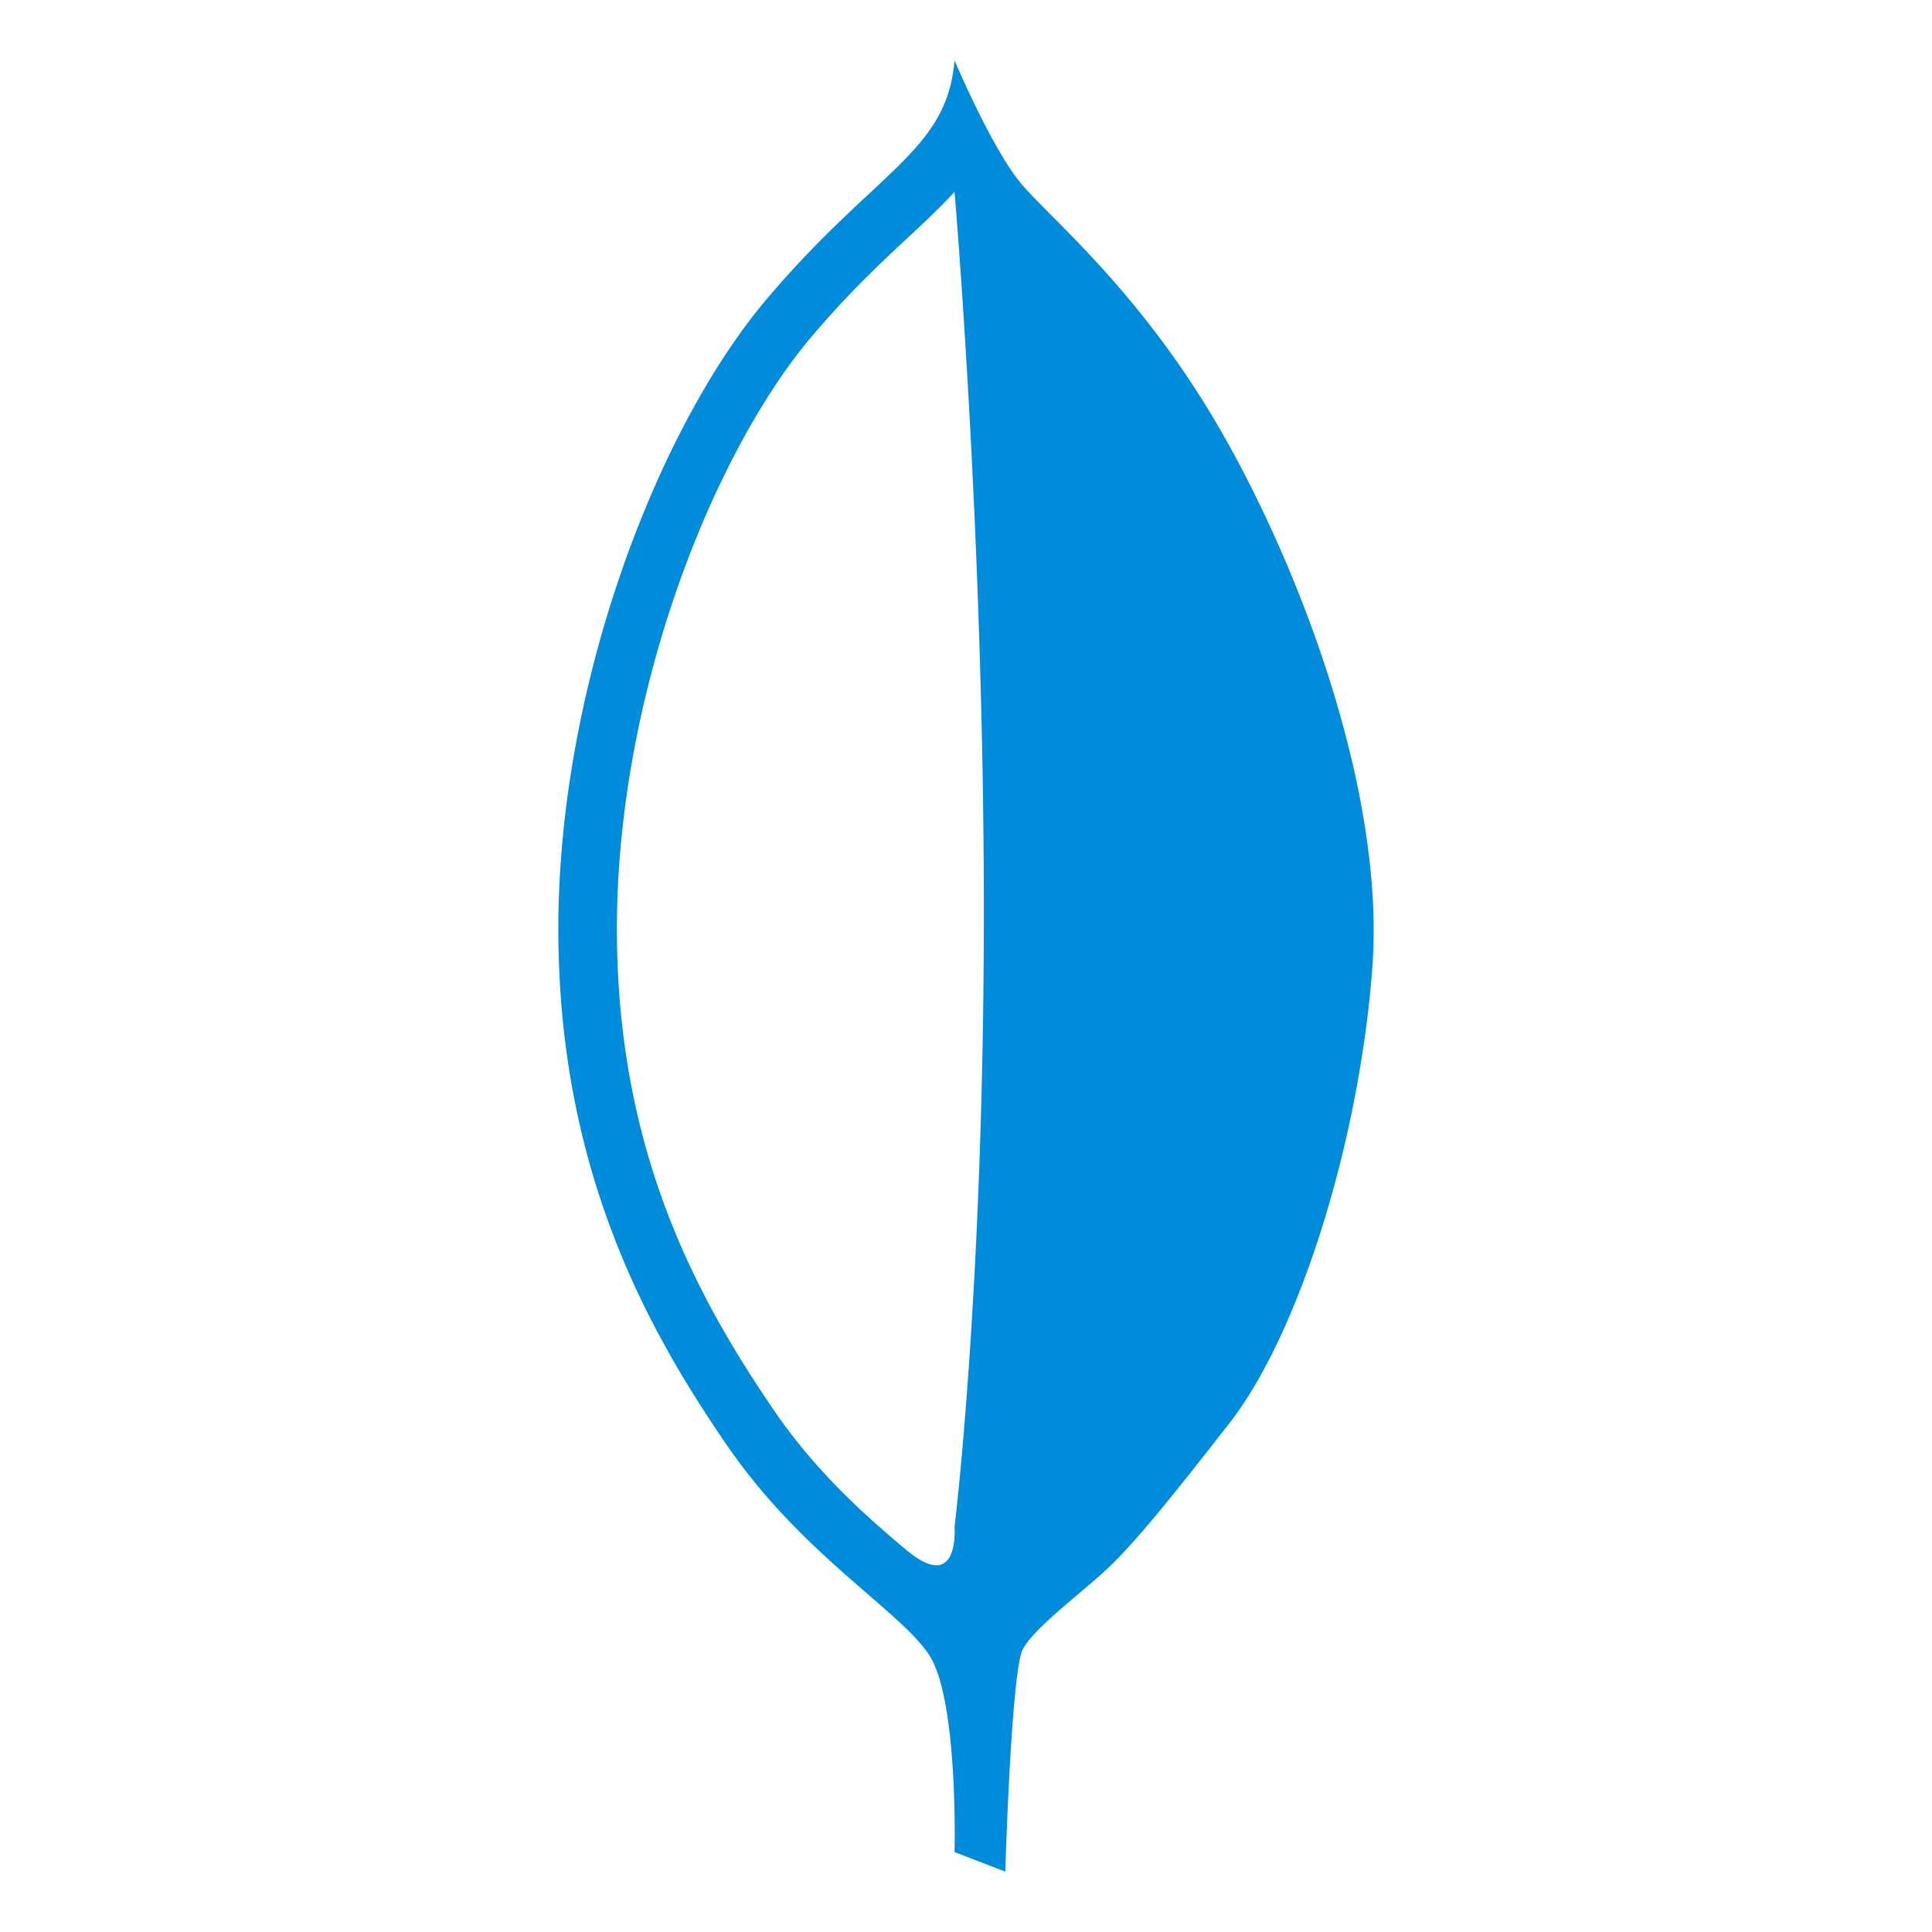 <svg xmlns="http://www.w3.org/2000/svg" width="512" height="512" viewBox="0 0 512 512"><path fill="#008cdb" d="M323.313 113.753c-21.206-36.722-45-55.865-52.763-65.175C262.798 39.269 252.964 16 252.964 16c-2.062 24.197-20.682 28.959-49.65 63.104-28.969 34.134-55.35 102.412-55.35 167.062 0 64.659 24.31 107.071 44.484 136.556 15.534 22.697 34.396 36.487 45.815 47.072a91.652 91.652 0 0 1 2.362 2.25c.122.112.234.234.347.356a53.233 53.233 0 0 1 1.801 1.847c.281.3.516.6.787.899.375.422.76.854 1.097 1.275a26.826 26.826 0 0 1 1.585 2.156c7.762 11.896 6.722 52.247 6.722 52.247L266.417 496s1.556-53.278 4.659-58.969 14.99-14.484 21.722-20.69c6.722-6.206 15-16.031 33.104-39.31 18.103-23.278 34.134-73.453 37.753-120.15 3.627-46.696-19.135-106.406-40.342-143.128zM205.254 373.956c-20.652-30.188-41.766-68.981-41.766-127.79 0-63.122 25.988-126.77 51.656-157.031 9.872-11.635 18.338-19.528 25.801-26.484 4.274-3.984 8.362-7.801 12.019-11.812 0 0 7.763 90.328 7.763 190.678 0 100.341-7.763 163.125-7.763 163.125s1.425 18.037-12.835 6.075c-10.753-9.02-23.831-20.617-34.875-36.761z"/></svg>